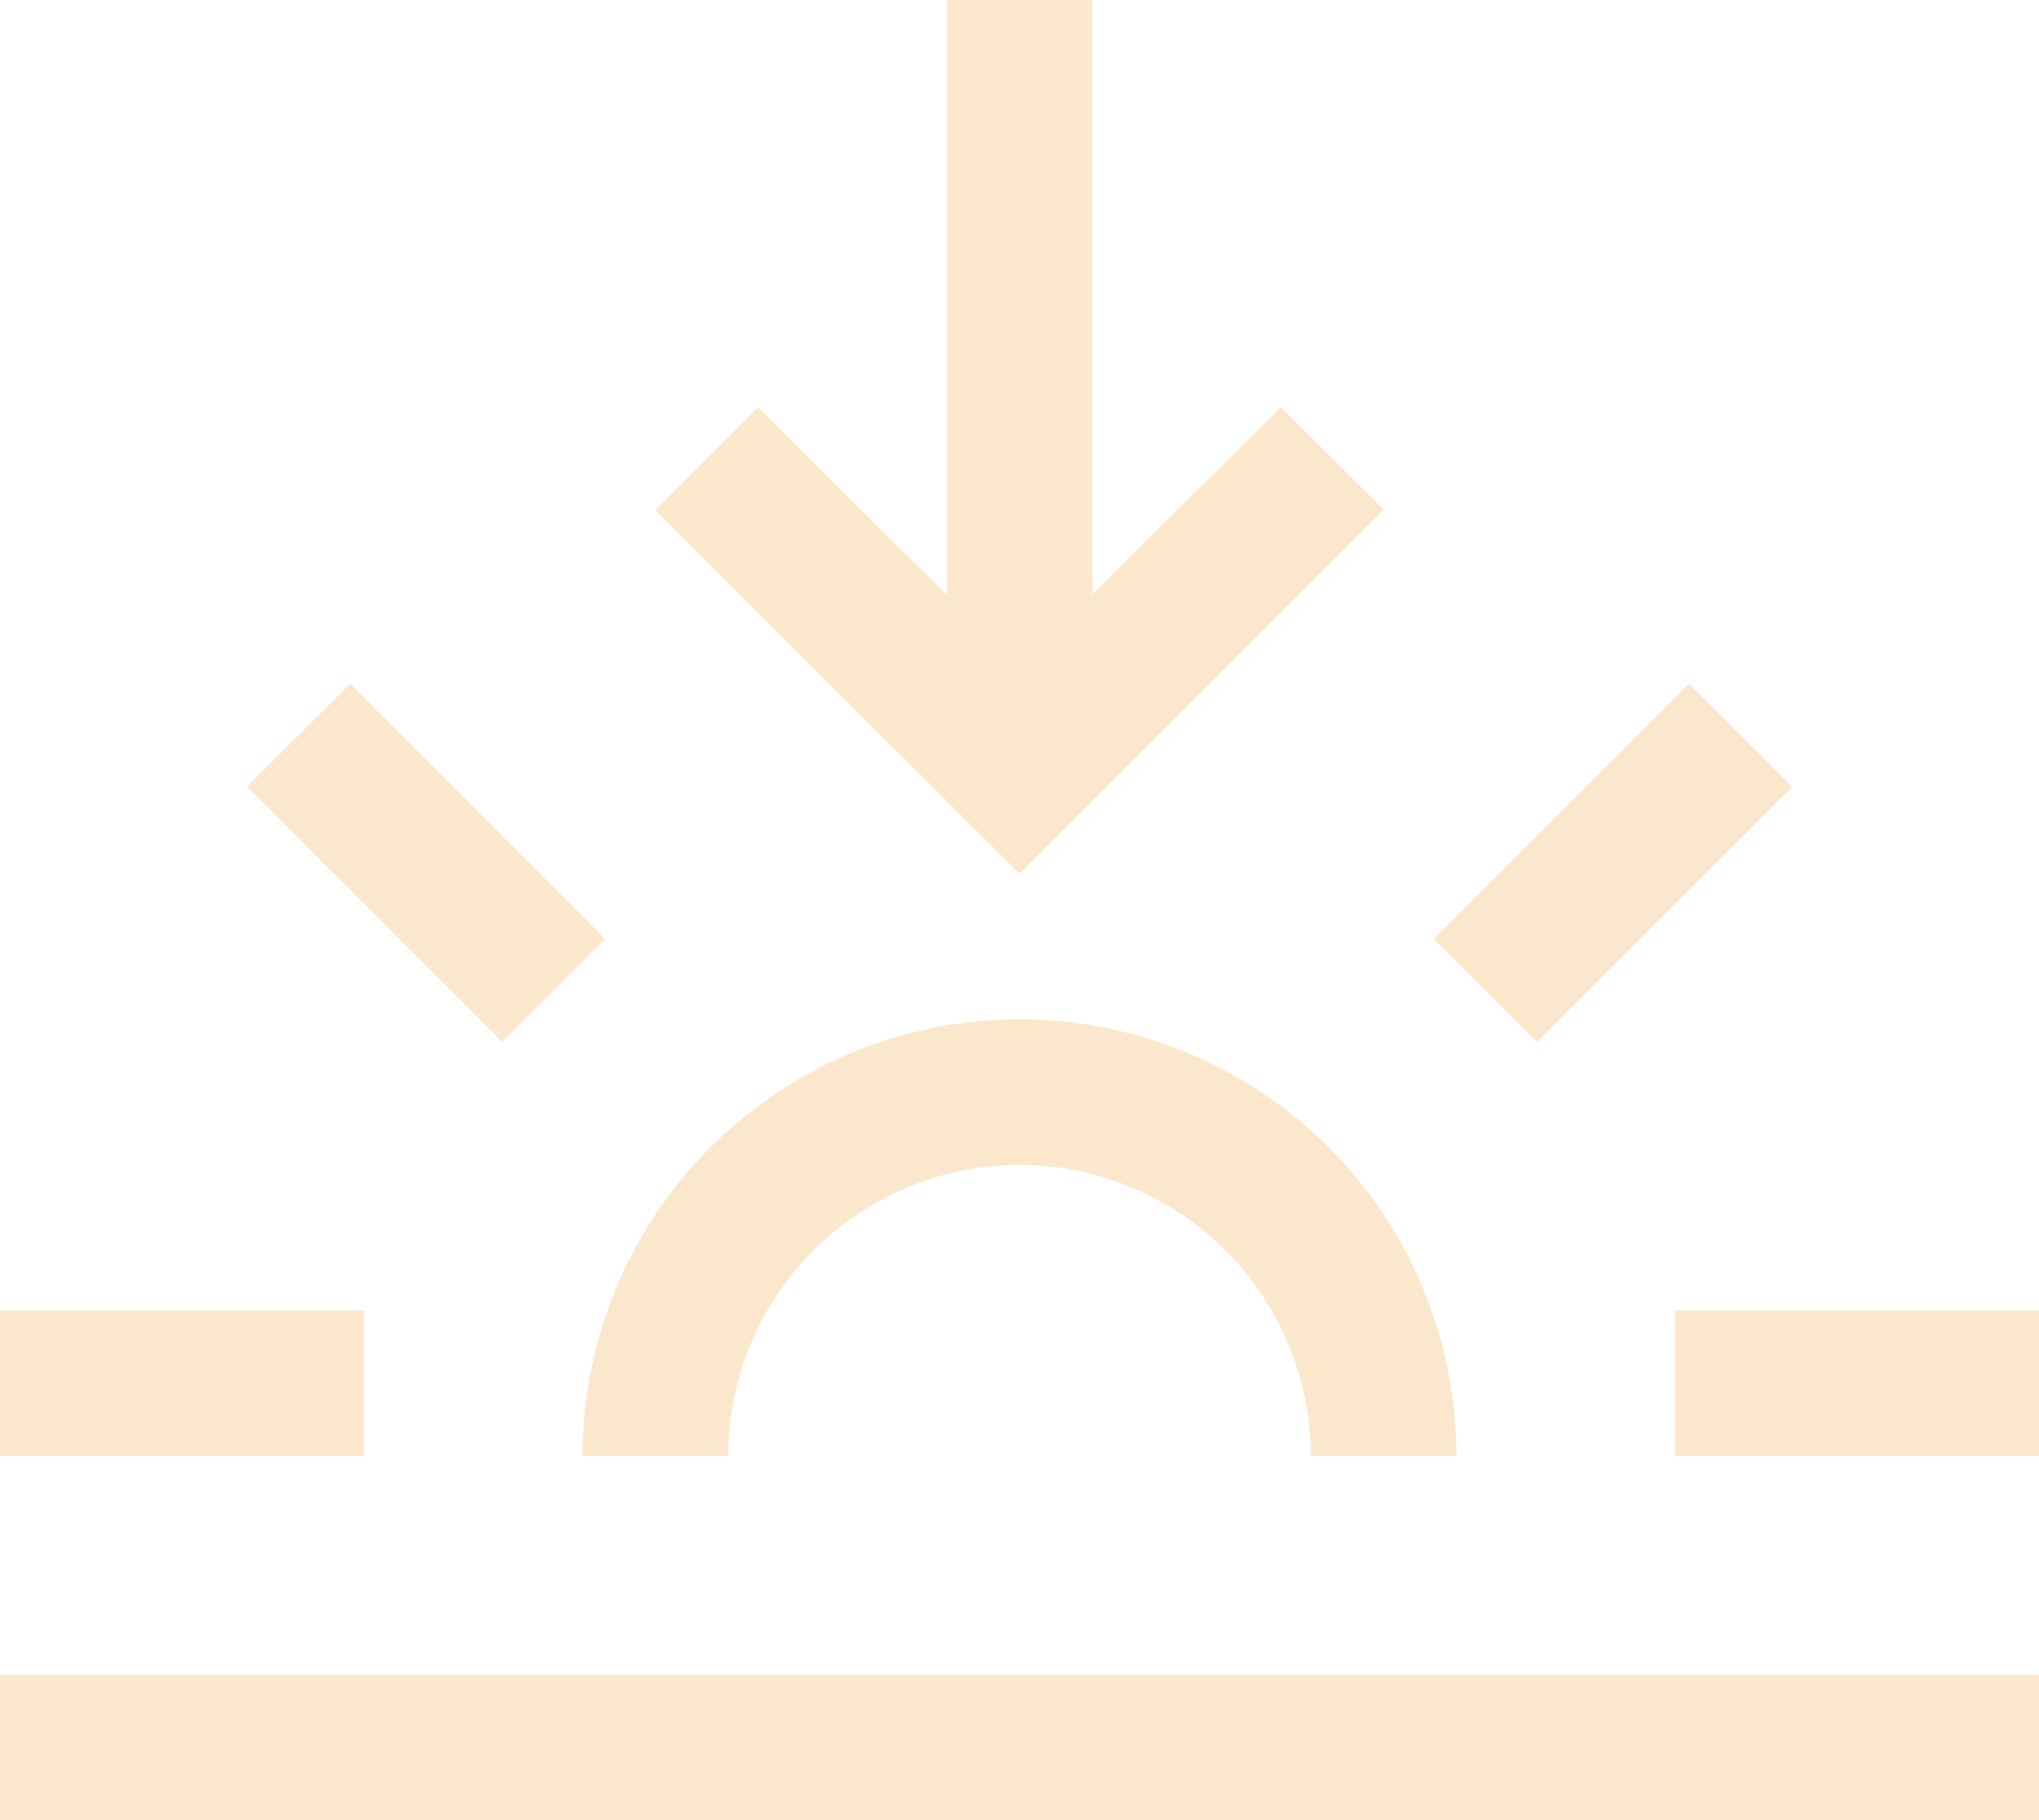 <svg xmlns="http://www.w3.org/2000/svg" width="31.5" height="28.125" viewBox="0 0 31.5 28.125">
  <g id="sunset" transform="translate(-2.25 -4.506)">
    <path id="Path_1016" data-name="Path 1016" d="M2.25,30.381h31.5v2.25H2.25Z" fill="#fbe7cc"/>
    <path id="Path_1017" data-name="Path 1017" d="M18,22.506a4.506,4.506,0,0,1,4.5,4.5h2.25a6.75,6.75,0,1,0-13.5,0H13.5a4.506,4.506,0,0,1,4.5-4.5Z" fill="#fbe7cc"/>
    <path id="Path_1018" data-name="Path 1018" d="M28.125,24.756H33.75v2.25H28.125Z" fill="#fbe7cc"/>
    <path id="Path_1019" data-name="Path 1019" d="M24.4,19.017l3.944-3.944,1.591,1.592-3.944,3.943Z" fill="#fbe7cc"/>
    <path id="Path_1020" data-name="Path 1020" d="M22.039,10.794l-2.914,2.9V4.506h-2.25V13.7l-2.914-2.9-1.586,1.586L18,18.006l5.625-5.625L22.039,10.8Z" fill="#fbe7cc"/>
    <path id="Path_1021" data-name="Path 1021" d="M6.067,16.663l1.592-1.591L11.6,19.015l-1.592,1.592Z" fill="#fbe7cc"/>
    <path id="Path_1022" data-name="Path 1022" d="M2.25,24.756H7.875v2.25H2.25Z" fill="#fbe7cc"/>
  </g>
</svg>
